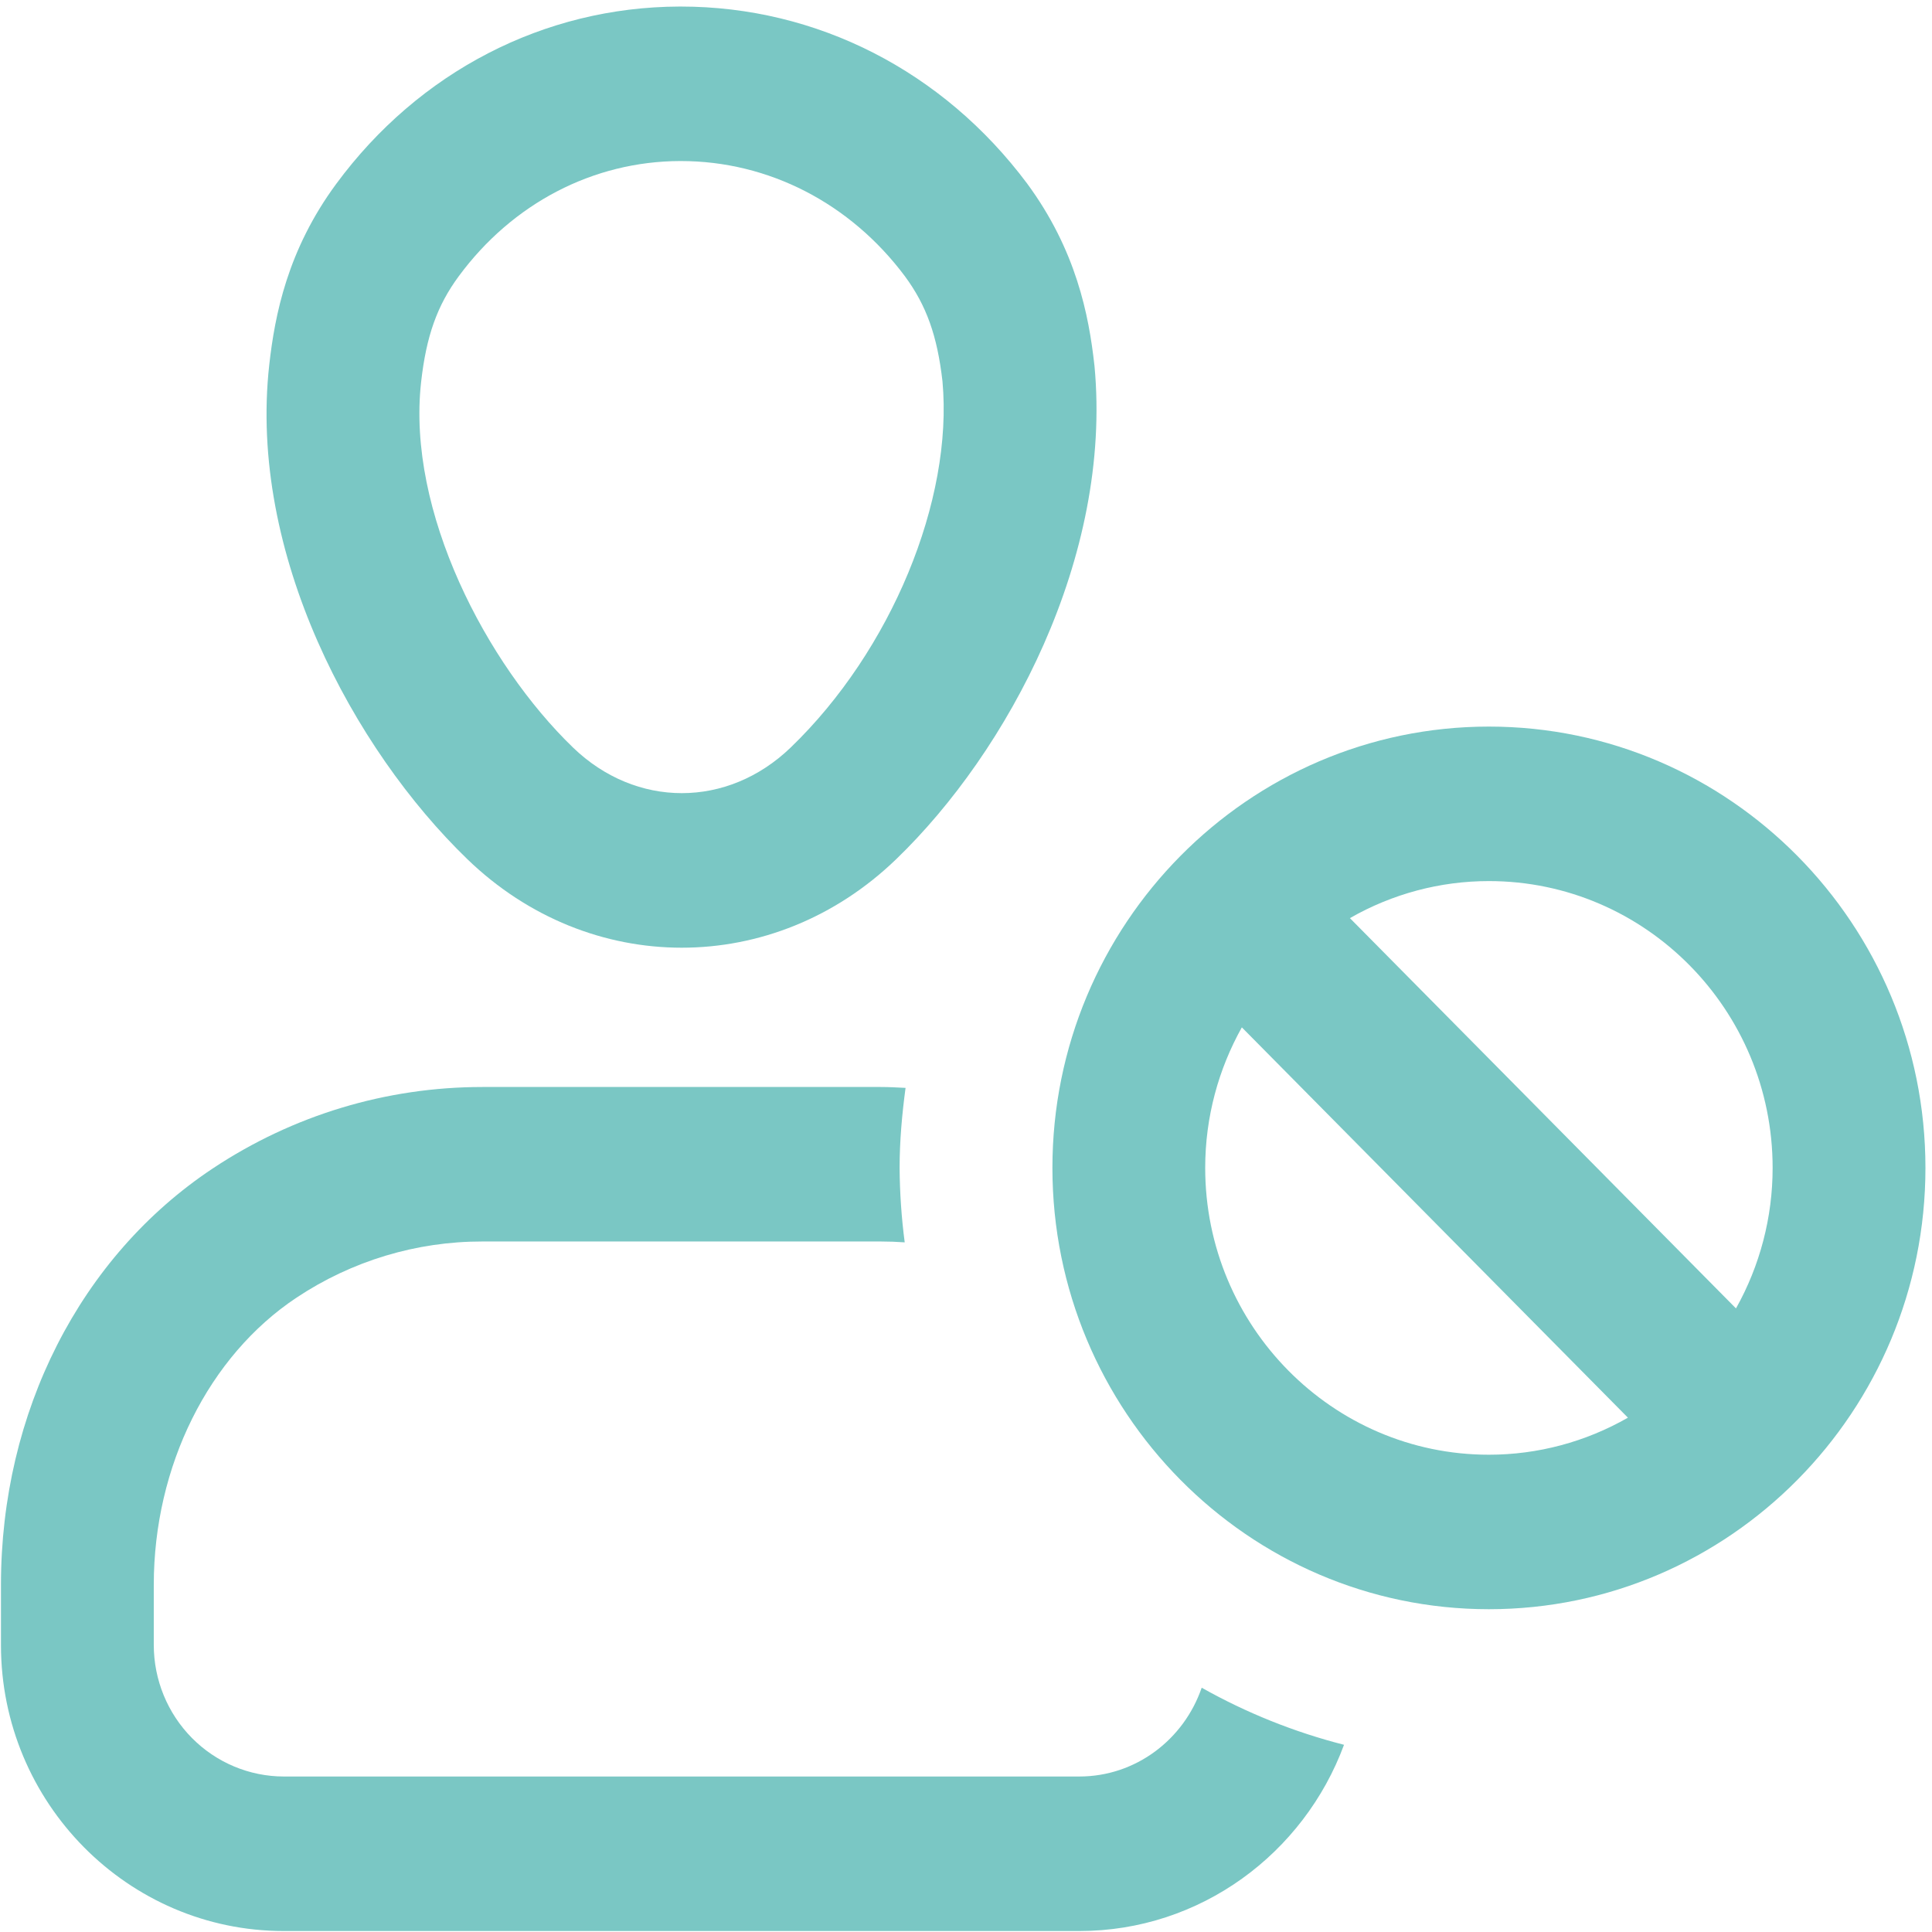 <svg width="257" height="257" viewBox="0 0 257 257" fill="none" xmlns="http://www.w3.org/2000/svg">
<path d="M90.688 126.066C80.488 126.066 70.291 122.141 62.164 114.286C47.02 99.649 33.002 73.639 35.819 48.513C36.555 41.941 38.234 33.268 44.723 24.464C55.733 9.527 72.377 0.929 90.379 0.871H90.566C108.662 0.871 125.445 9.441 136.629 24.411C143.162 33.276 144.842 41.945 145.573 48.513L145.594 48.698C147.972 74.145 134.06 99.978 119.216 114.29C111.085 122.141 100.885 126.066 90.688 126.066ZM90.57 21.422H90.448C78.902 21.459 68.173 27.045 61.022 36.75C58.152 40.642 56.7 44.719 56.017 50.827C54.086 68.053 64.718 88.321 76.215 99.431C84.602 107.533 96.791 107.533 105.194 99.423C118.525 86.57 126.811 66.561 125.372 50.733C124.684 44.682 123.237 40.63 120.375 36.75C113.11 27.025 102.234 21.422 90.57 21.422ZM159.852 224.503C157.506 231.35 151.127 236.316 143.565 236.316H37.755C33.168 236.31 28.771 234.466 25.528 231.187C22.285 227.908 20.461 223.463 20.456 218.826V210.824C20.456 195.032 27.741 180.387 39.466 172.602C46.803 167.726 55.393 165.134 64.173 165.146H117.155C118.224 165.146 119.285 165.187 120.347 165.261C119.917 161.978 119.69 158.671 119.668 155.36C119.668 151.743 119.993 148.208 120.46 144.714C119.363 144.657 118.265 144.595 117.159 144.595H64.173C51.382 144.595 38.983 148.339 28.31 155.425C10.666 167.14 0.128 187.851 0.128 210.828V218.831C0.128 239.809 17.008 256.871 37.755 256.871H143.565C159.693 256.871 173.443 246.542 178.785 232.098C172.173 230.411 165.809 227.858 159.852 224.503Z" fill="#7AC7C4"/>
<path d="M198.059 96.652C166.043 96.652 139.995 122.987 139.995 155.355C139.995 187.728 166.043 214.062 198.059 214.062C230.08 214.062 256.128 187.728 256.128 155.355C256.128 122.987 230.08 96.652 198.059 96.652ZM235.8 155.355C235.802 161.908 234.122 168.349 230.925 174.049L179.569 122.132C185.207 118.9 191.578 117.202 198.059 117.204C218.871 117.204 235.8 134.319 235.8 155.355ZM160.319 155.355C160.319 148.565 162.104 142.194 165.193 136.662L216.55 188.583C210.911 191.814 204.541 193.512 198.059 193.511C177.252 193.515 160.319 176.396 160.319 155.355Z" fill="#7AC7C4"/>
</svg>
